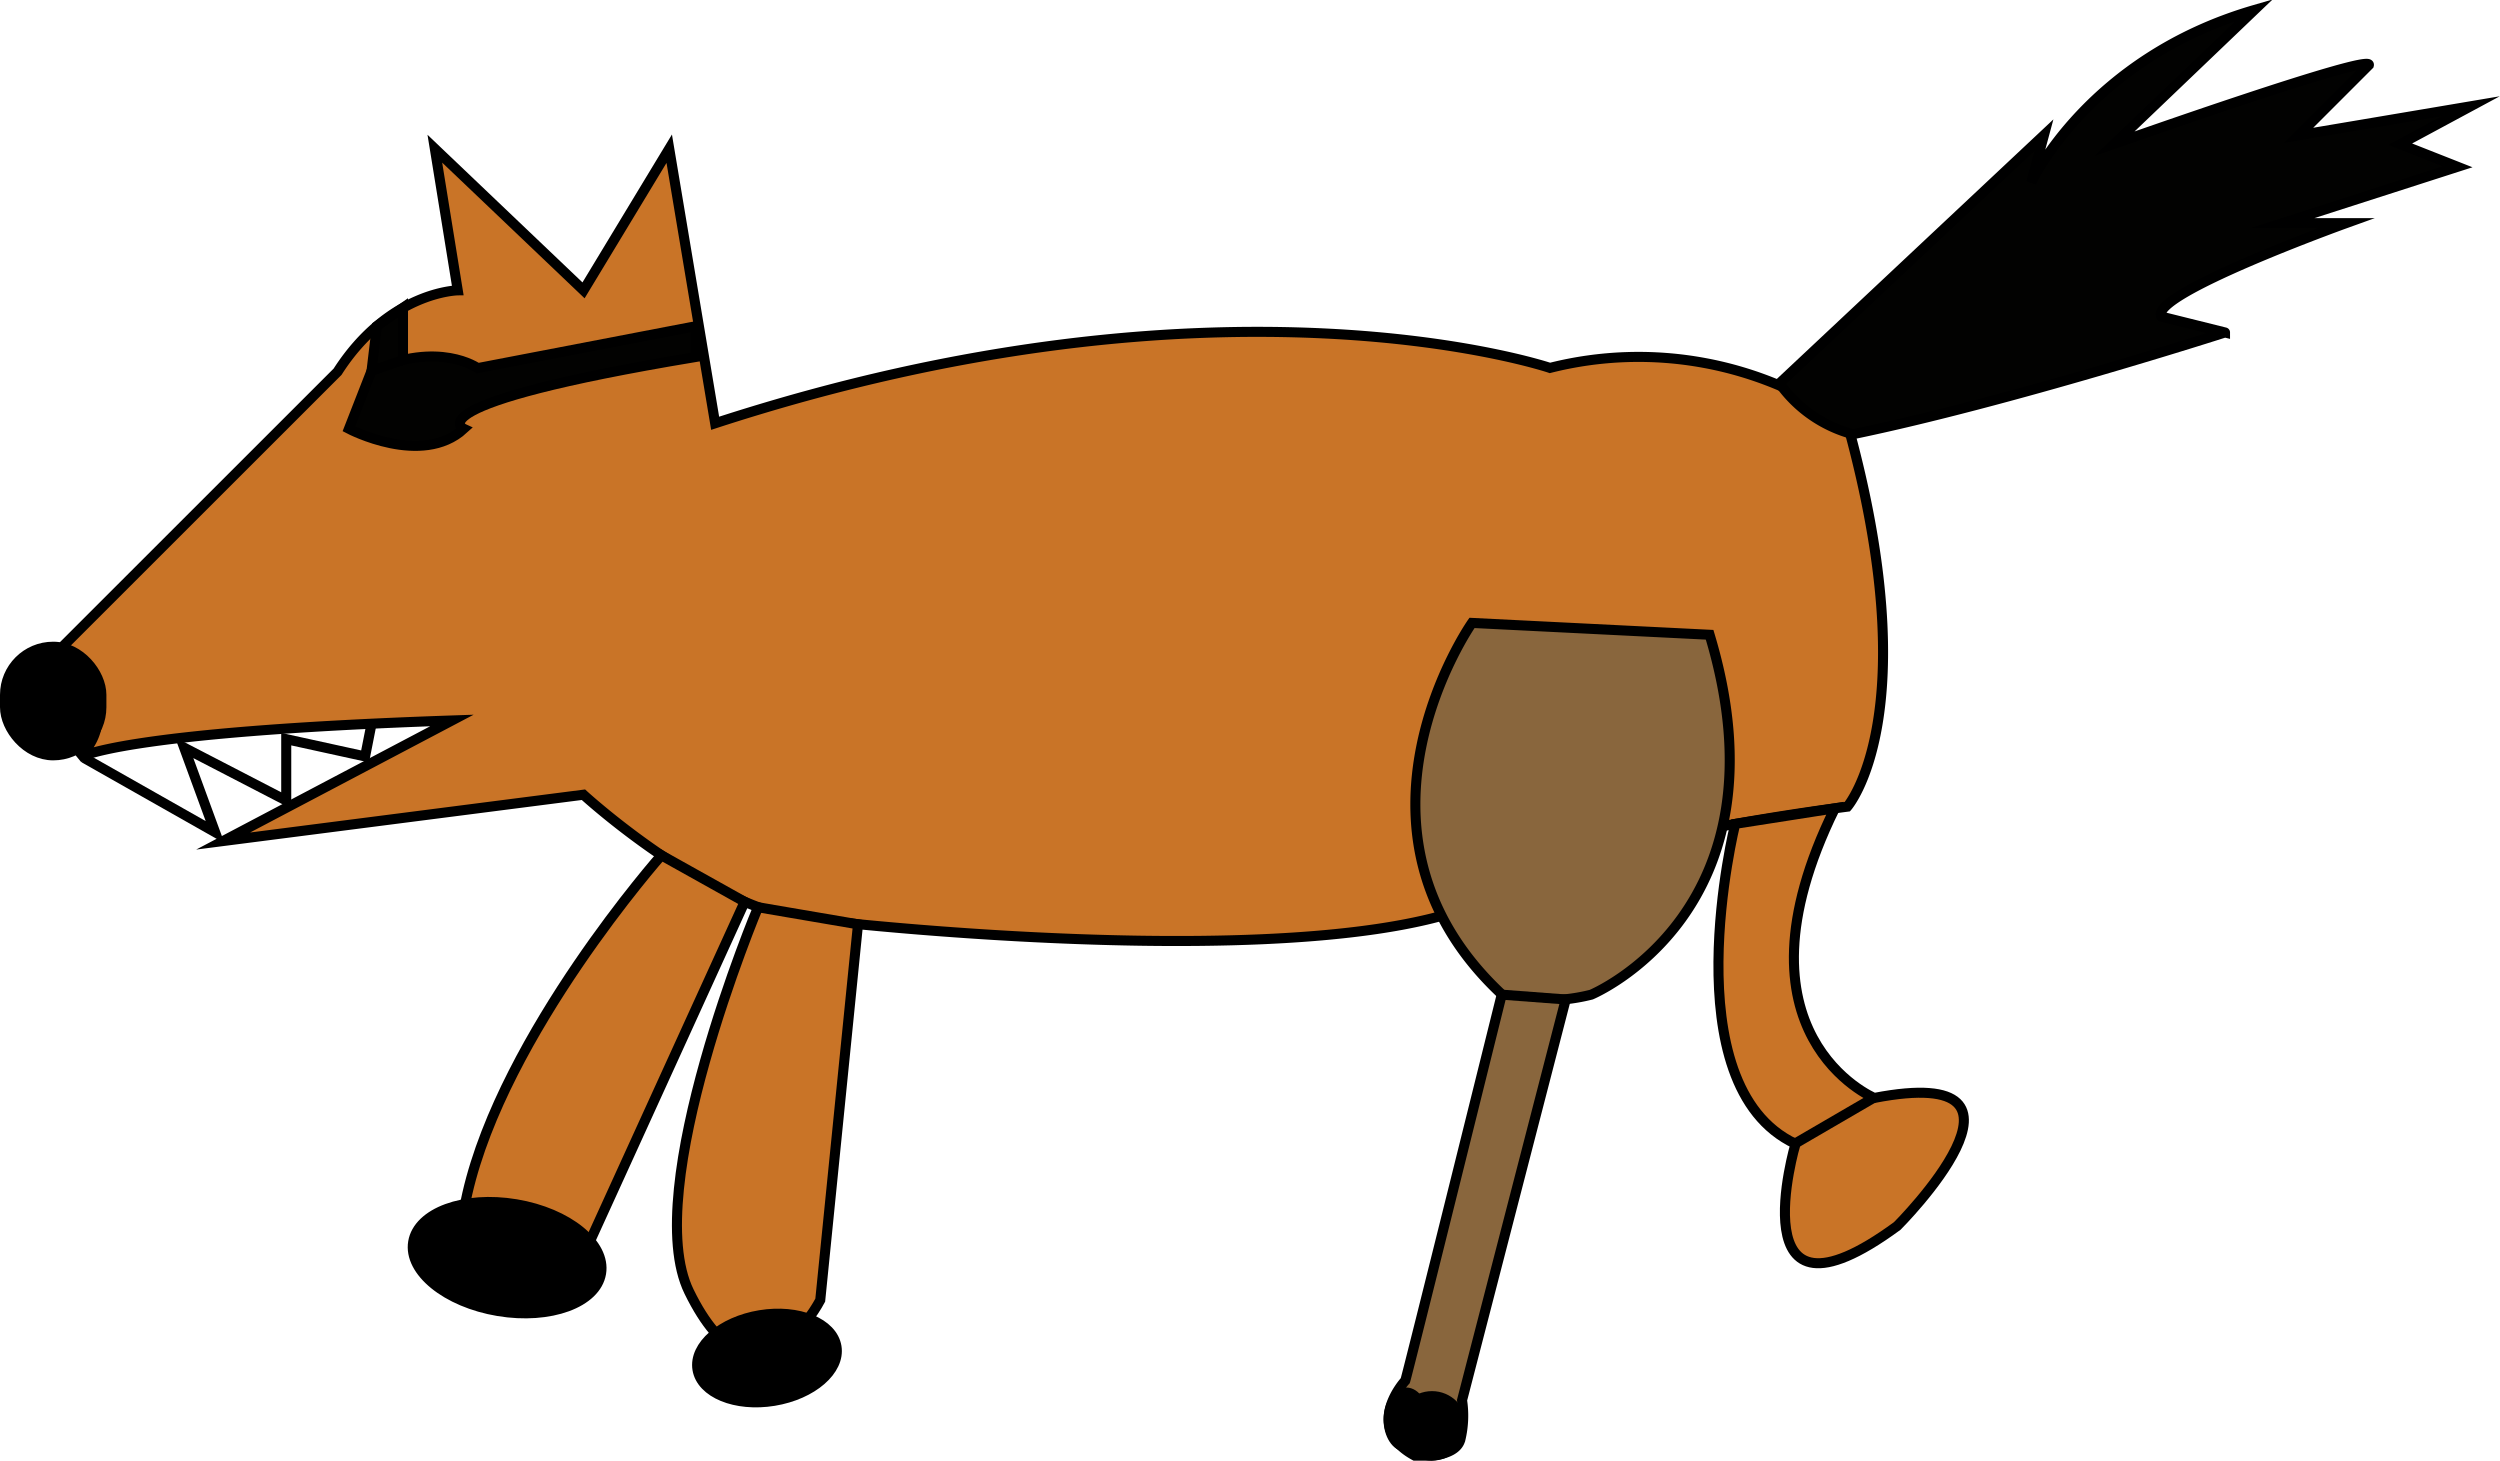 <svg xmlns="http://www.w3.org/2000/svg" viewBox="0 0 248.83 145.38"><defs><style>.cls-1{fill:#c97427;}.cls-1,.cls-3,.cls-4,.cls-5,.cls-6{stroke:#000;stroke-miterlimit:10;}.cls-2,.cls-4{fill:#020201;}.cls-3{fill:none;}.cls-5{fill:#89663d;}</style></defs><title>Ræv går</title><g id="Layer_2" data-name="Layer 2"><g id="Layer_1-2" data-name="Layer 1"><path class="cls-1" d="M58.08,28.9,43.28,14.8l2.28,14.1S38.73,29,33.6,37L6.28,64.31s6.63,6.34,1.51,11.14c0,0,3.61-2.6,37.19-3.74l-22.77,12,35.86-4.61S71.74,91.63,82,91.63c0,0,60.33,7,70-5a243,243,0,0,1,31.87-6.34s8-9.16,0-38.16a36,36,0,0,0-29.6-5.51s-32.44-11-83.09,5.51L66.61,14.8Z"/><path class="cls-2" d="M69.24,32.47v3.06c-28.37,4.72-23.08,7.15-23.08,7.15-4.17,3.82-11.43,0-11.43,0L37,36.92c6.67-3.06,10.57-.28,10.57-.28Z"/><path class="cls-3" d="M34.73,42.68s7.26,3.82,11.43,0c0,0-5.29-2.43,23.08-7.15V32.47L47.55,36.64s-3.9-2.78-10.57.28Z"/><polygon class="cls-4" points="36.98 36.91 37.51 32.46 40.11 30.64 40.11 35.83 36.98 36.91"/><path class="cls-2" d="M210.44,14.32c.73-.25,25.66-9.07,25.34-7.85l-7,7,17.12-2.89-7,3.77,5.71,2.25-17.44,5.61h6.34s-19.66,7.08-18.39,9.3l6.34,1.58S200,40,184.42,43.22a13.11,13.11,0,0,1-7.3-5.07l26.32-24.7-1.27,4.72S207.88,5.8,224.37,1Z"/><path class="cls-3" d="M210.42,14.33h0"/><path class="cls-3" d="M210.44,14.32c.73-.25,25.66-9.07,25.34-7.85l-7,7,17.12-2.89-7,3.77,5.71,2.25-17.44,5.61h6.34s-19.66,7.08-18.39,9.3l6.34,1.58S200,40,184.42,43.22a13.11,13.11,0,0,1-7.3-5.07l26.32-24.7-1.27,4.72S207.88,5.8,224.37,1Z"/><path class="cls-5" d="M170.16,63.18,146.51,62s-14.49,20.69,3,37a18,18,0,0,0,8.87,0S178.44,90.67,170.16,63.18Z"/><path class="cls-5" d="M145.52,139.37l10.32-39.89L149.47,99s-9.4,37.86-9.6,38.42c0,0-4.32,4.66,1,7.49,0,0,4,.33,4.49-1.66A10.13,10.13,0,0,0,145.52,139.37Z"/><circle class="cls-6" cx="142.53" cy="141.92" r="2.96"/><ellipse class="cls-6" cx="139.95" cy="141.3" rx="1.74" ry="2.7"/><path class="cls-1" d="M74.12,89.76l-8.29-4.63s-15.67,17.72-19.32,33.68,12.09,5,12.09,5Z"/><ellipse class="cls-6" cx="50.48" cy="125.18" rx="5.39" ry="9.48" transform="translate(-81.31 154.35) rotate(-80.52)"/><path class="cls-1" d="M85.4,92l-9.95-1.7s-11.81,28.16-6.86,38.27c6.56,13.41,13.05.84,13.05.84Z"/><ellipse class="cls-6" cx="76.34" cy="135.16" rx="7.01" ry="4.32" transform="translate(-20.84 14.12) rotate(-9.3)"/><path class="cls-1" d="M172.71,82s-6.45,26,6,31.85c0,0-5.88,19.93,10.13,8.17,0,0,16.34-16.34-2.29-12.74,0,0-15-6.28-3.92-28.83Z"/><line class="cls-6" x1="186.52" y1="109.25" x2="178.67" y2="113.82"/><polyline class="cls-3" points="8.37 75.44 21.41 82.83 18.33 74.42 28.49 79.68 28.49 73.57 36.34 75.29 36.98 72.04"/><rect class="cls-6" x="0.5" y="64.37" width="9.59" height="10.81" rx="4.79" ry="4.79"/></g></g></svg>
